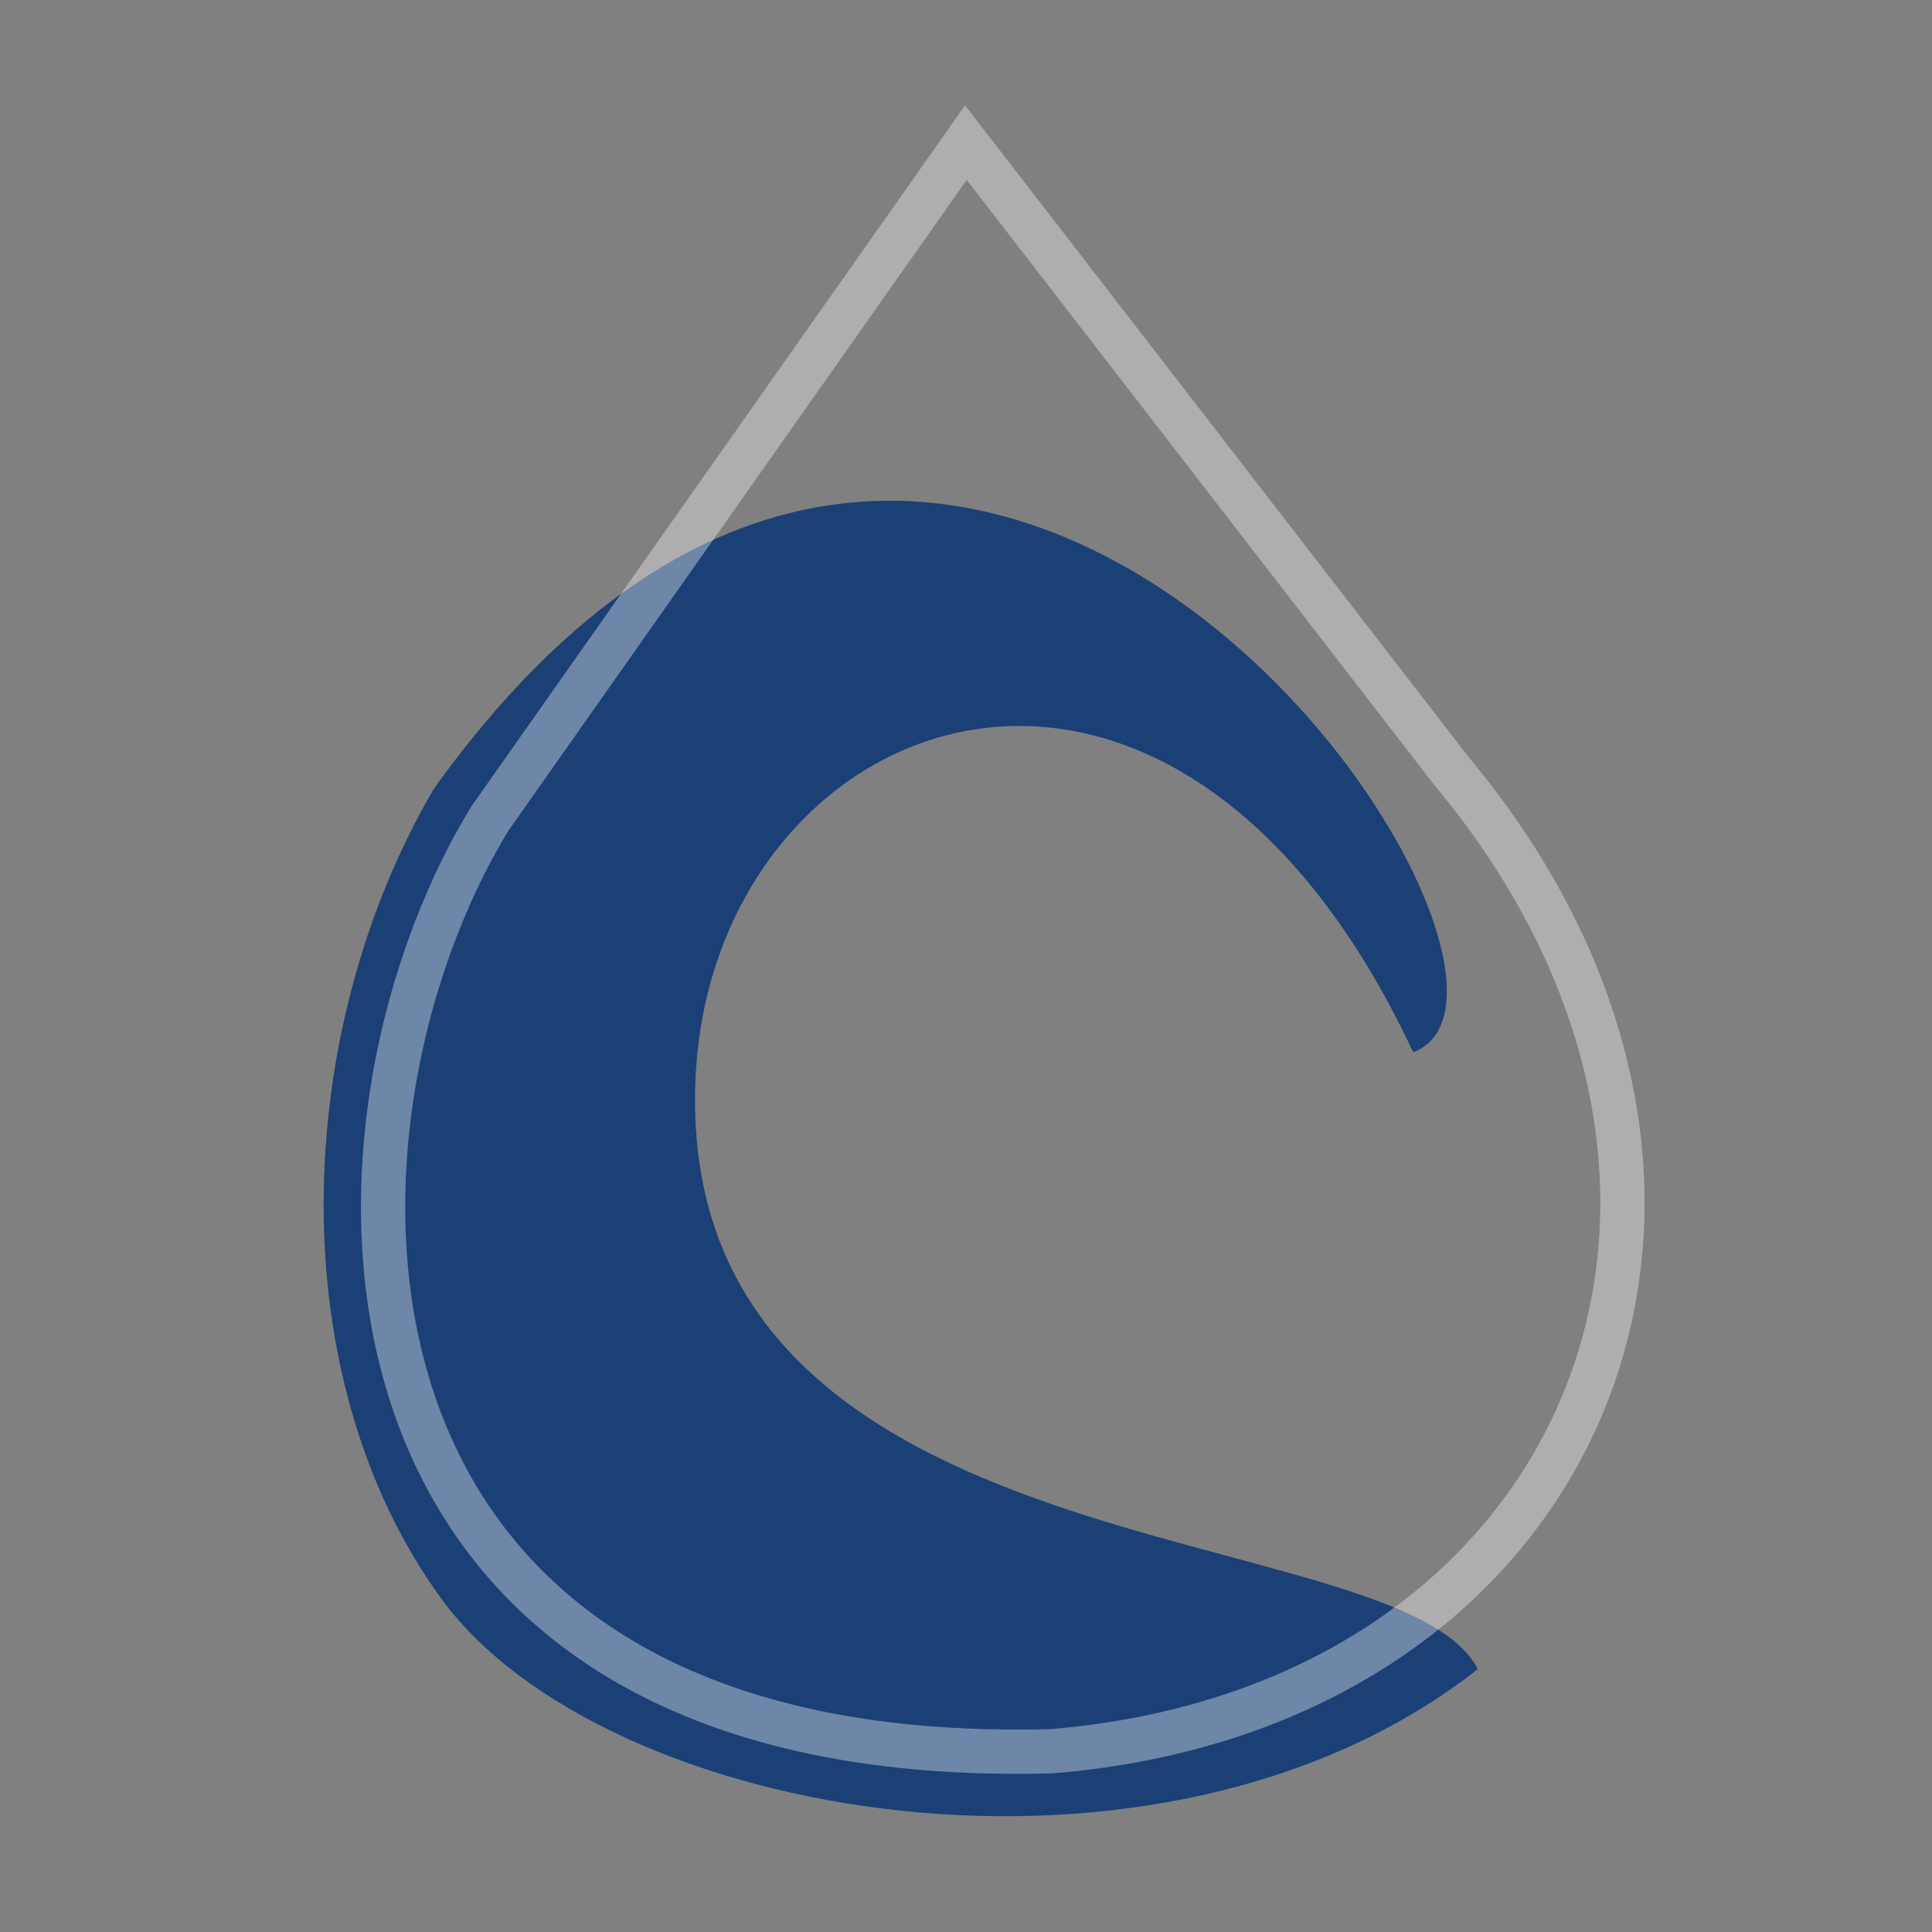 <?xml version="1.0" encoding="UTF-8" standalone="no"?>
<!-- Created with Inkscape (http://www.inkscape.org/) -->
<svg xmlns:dc="http://purl.org/dc/elements/1.1/" xmlns:cc="http://web.resource.org/cc/" xmlns:rdf="http://www.w3.org/1999/02/22-rdf-syntax-ns#" xmlns:svg="http://www.w3.org/2000/svg" xmlns="http://www.w3.org/2000/svg" xmlns:xlink="http://www.w3.org/1999/xlink" xmlns:sodipodi="http://sodipodi.sourceforge.net/DTD/sodipodi-0.dtd" xmlns:inkscape="http://www.inkscape.org/namespaces/inkscape" width="48" height="48" id="svg3440" sodipodi:version="0.32" inkscape:version="0.45" sodipodi:docname="deluge.svg" inkscape:export-xdpi="480" inkscape:export-ydpi="480" inkscape:output_extension="org.inkscape.output.svg.inkscape" version="1.0" sodipodi:modified="true">
  <rect width="100%" height="100%" fill="#808080" stroke="none"/>
  <defs id="defs3">
    <linearGradient inkscape:collect="always" id="linearGradient2973">
      <stop style="stop-color: rgb(238, 238, 236); stop-opacity: 1;" offset="0" id="stop2975"/>
      <stop style="stop-color: rgb(238, 238, 236); stop-opacity: 0;" offset="1" id="stop2977"/>
    </linearGradient>
    <linearGradient id="linearGradient4126">
      <stop style="stop-color: rgb(255, 255, 255); stop-opacity: 1;" offset="0" id="stop4128"/>
      <stop style="stop-color: rgb(255, 255, 255); stop-opacity: 0.165;" offset="1" id="stop4130"/>
    </linearGradient>
    <linearGradient inkscape:collect="always" id="linearGradient4114">
      <stop style="stop-color: rgb(0, 0, 0); stop-opacity: 1;" offset="0" id="stop4116"/>
      <stop style="stop-color: rgb(0, 0, 0); stop-opacity: 0;" offset="1" id="stop4118"/>
    </linearGradient>
    <linearGradient id="linearGradient3962">
      <stop style="stop-color: rgb(211, 233, 255); stop-opacity: 1;" offset="0" id="stop3964"/>
      <stop style="stop-color: rgb(211, 233, 255); stop-opacity: 1;" offset="0.155" id="stop4134"/>
      <stop style="stop-color: rgb(64, 116, 174); stop-opacity: 1;" offset="0.75" id="stop4346"/>
      <stop style="stop-color: rgb(54, 72, 108); stop-opacity: 1;" offset="1" id="stop3966"/>
    </linearGradient>
    <radialGradient r="13.995" fy="33.507" fx="-10.089" cy="33.507" cx="-10.089" gradientTransform="matrix(1, 0, 0, 0.791, -14.018, -11.287)" gradientUnits="userSpaceOnUse" id="radialGradient4019" xlink:href="#linearGradient3993" inkscape:collect="always"/>
    <radialGradient r="14.057" fy="31.329" fx="-10.323" cy="31.329" cx="-10.323" gradientTransform="matrix(1, 0, 0, 0.792, -19.588, 2.819)" gradientUnits="userSpaceOnUse" id="radialGradient4004" xlink:href="#linearGradient3993" inkscape:collect="always"/>
    <radialGradient gradientUnits="userSpaceOnUse" gradientTransform="matrix(1, 0, 0, 0.792, 0, 6.785)" r="14.057" fy="31.329" fx="-10.323" cy="31.329" cx="-10.323" id="radialGradient3999" xlink:href="#linearGradient3993" inkscape:collect="always"/>
    <radialGradient gradientUnits="userSpaceOnUse" gradientTransform="matrix(0.341, -0.154, 1.08, 2.395, -15.422, -25.621)" r="13.995" fy="24.241" fx="61.662" cy="24.241" cx="61.662" id="radialGradient3943" xlink:href="#linearGradient1312" inkscape:collect="always"/>
    <linearGradient id="linearGradient1312">
      <stop id="stop1314" offset="0" style="stop-color: rgb(255, 255, 255); stop-opacity: 1;"/>
      <stop id="stop1316" offset="1" style="stop-color: rgb(255, 255, 255); stop-opacity: 0;"/>
    </linearGradient>
    <linearGradient id="linearGradient3993">
      <stop style="stop-color: rgb(255, 255, 255); stop-opacity: 1;" offset="0" id="stop3995"/>
      <stop style="stop-color: rgb(0, 0, 0); stop-opacity: 0;" offset="1" id="stop3997"/>
    </linearGradient>
    <radialGradient inkscape:collect="always" xlink:href="#linearGradient2973" id="radialGradient3866" cx="-22.375" cy="18.5" fx="-22.375" fy="18.5" r="14.335" gradientTransform="matrix(1, 0, 0, 1.14, 40.177, 1.347)" gradientUnits="userSpaceOnUse"/>
    <radialGradient gradientUnits="userSpaceOnUse" r="12.289" fy="63.965" fx="15.116" cy="63.965" cx="15.116" gradientTransform="scale(1.644, 0.608)" id="radialGradient5000" xlink:href="#linearGradient4114" inkscape:collect="always"/>
    <linearGradient id="linearGradient4989">
      <stop id="stop4991" offset="0" style="stop-color: rgb(211, 233, 255); stop-opacity: 1;"/>
      <stop id="stop4993" offset="0.155" style="stop-color: rgb(211, 233, 255); stop-opacity: 1;"/>
      <stop id="stop4995" offset="0.75" style="stop-color: rgb(64, 116, 174); stop-opacity: 1;"/>
      <stop id="stop4997" offset="1" style="stop-color: rgb(54, 72, 108); stop-opacity: 1;"/>
    </linearGradient>
    <linearGradient id="linearGradient4977">
      <stop id="stop4979" offset="0" style="stop-color: rgb(255, 255, 255); stop-opacity: 1;"/>
      <stop id="stop4981" offset="1" style="stop-color: rgb(255, 255, 255); stop-opacity: 0.165;"/>
    </linearGradient>
    <linearGradient id="linearGradient4825" inkscape:collect="always">
      <stop id="stop4827" offset="0" style="stop-color: rgb(255, 255, 255); stop-opacity: 1;"/>
      <stop id="stop4829" offset="1" style="stop-color: rgb(255, 255, 255); stop-opacity: 0;"/>
    </linearGradient>
    <radialGradient inkscape:collect="always" xlink:href="#linearGradient4114" id="radialGradient6090" gradientUnits="userSpaceOnUse" gradientTransform="scale(1.644, 0.608)" cx="15.116" cy="63.965" fx="15.116" fy="63.965" r="12.289"/>
    <radialGradient inkscape:collect="always" xlink:href="#linearGradient4825" id="radialGradient6098" gradientUnits="userSpaceOnUse" cx="12.071" cy="12.493" fx="12.071" fy="12.493" r="6.718"/>
    <radialGradient inkscape:collect="always" xlink:href="#linearGradient2973" id="radialGradient6103" gradientUnits="userSpaceOnUse" gradientTransform="matrix(0.255, -0.898, 0.98, 0.278, -18.009, 32.033)" cx="17.904" cy="40.159" fx="17.904" fy="40.159" r="14.337"/>
    <radialGradient inkscape:collect="always" xlink:href="#linearGradient2973" id="radialGradient6106" gradientUnits="userSpaceOnUse" gradientTransform="matrix(0.583, -0.432, 0.577, 0.78, -5.8, 4.004)" cx="12.526" cy="38.09" fx="12.526" fy="38.09" r="14.337"/>
    <radialGradient inkscape:collect="always" xlink:href="#linearGradient1312" id="radialGradient6109" gradientUnits="userSpaceOnUse" gradientTransform="matrix(0.768, 1.137, -0.821, 0.555, -3.722, -85.071)" cx="65.8" cy="27.168" fx="65.8" fy="27.168" r="12.972"/>
    <radialGradient inkscape:collect="always" xlink:href="#linearGradient4989" id="radialGradient6115" cx="16.652" cy="32.187" fx="16.652" fy="32.187" r="17.09" gradientTransform="matrix(1.486, -1.536, 0.932, 0.902, -38.105, 31.427)" gradientUnits="userSpaceOnUse"/>
  </defs>
  <sodipodi:namedview id="base" pagecolor="#ffffff" bordercolor="#666666" borderopacity="0.173" inkscape:pageopacity="0" inkscape:pageshadow="2" inkscape:zoom="8" inkscape:cx="36.250498" inkscape:cy="33.275489" inkscape:current-layer="layer1" showgrid="false" inkscape:grid-bbox="true" inkscape:document-units="px" inkscape:window-width="1266" inkscape:window-height="944" inkscape:window-x="1287" inkscape:window-y="53" inkscape:showpageshadow="false"/>
  <g id="layer1" inkscape:label="Layer 1" inkscape:groupmode="layer">
    <path sodipodi:type="arc" style="fill: url(#radialGradient6090) rgb(0, 0, 0); fill-opacity: 1; stroke: none; stroke-opacity: 1;" id="path4112" sodipodi:cx="24.849752" sodipodi:cy="38.908627" sodipodi:rx="20.203051" sodipodi:ry="7.4751287" d="M 45.053 38.909 A 20.203 7.475 0 1 1  4.647,38.909 A 20.203 7.475 0 1 1  45.053 38.909 z" transform="matrix(0.947, 0, 0, 1.178, 1.244, -6.853)" inkscape:export-xdpi="480" inkscape:export-ydpi="480"/>
    <path style="fill: url(#radialGradient6115) rgb(0, 0, 0); fill-opacity: 1; fill-rule: evenodd; stroke: none; stroke-width: 0.075px; stroke-linecap: butt; stroke-linejoin: miter; stroke-opacity: 1;" d="M 23.943,0.956 L 37.331,18.267 C 46.999,29.847 41.497,43.924 26.774,45 C 6.06,45.583 6.509,27.375 11.255,18.609 L 23.943,0.956 z " id="path2069" sodipodi:nodetypes="ccccc"/>
    <path style="fill: rgb(27, 64, 117); fill-opacity: 1; fill-rule: evenodd; stroke: none; stroke-width: 0.075px; stroke-linecap: butt; stroke-linejoin: miter; stroke-opacity: 1;" d="M 35.111,26.143 C 28.973,13.031 17.561,17.698 17.274,26.95 C 16.895,39.223 34.749,37.615 36.715,41.469 C 28.822,47.675 14.973,45.227 10.962,39.715 C 6.957,34.212 7.238,25.63 10.784,19.588 C 24.159,0.979 39.749,24.384 35.111,26.143 z " id="path2969" sodipodi:nodetypes="cscscc"/>
    <path style="fill: none; fill-opacity: 1; fill-rule: evenodd; stroke: rgb(255, 255, 255); stroke-width: 1.1; stroke-linecap: butt; stroke-linejoin: miter; stroke-miterlimit: 4; stroke-dasharray: none; stroke-opacity: 0.366;" d="M 23.997,3.543 L 36.057,19.151 C 44.77,29.583 39.419,42.414 26.125,43.509 C 7.392,44.015 7.428,28.119 12.173,20.333 L 23.997,3.543 z " id="path2071" sodipodi:nodetypes="ccccc"/>
    <path style="opacity: 0.46; fill: url(#radialGradient6109) rgb(0, 0, 0); fill-opacity: 1; fill-rule: evenodd; stroke: none; stroke-width: 0.075px; stroke-linecap: butt; stroke-linejoin: miter; stroke-opacity: 1;" d="M 23.941,0.965 L 34.727,14.91 C 42.647,24.392 40.447,20.284 28.362,21.279 C 25.083,11.204 18.139,11.86 13.524,15.675 L 23.941,0.965 z " id="path3945" sodipodi:nodetypes="ccccc"/>
    <path style="fill: url(#radialGradient6106) rgb(0, 0, 0); fill-opacity: 1; fill-rule: evenodd; stroke: none; stroke-width: 0.075px; stroke-linecap: butt; stroke-linejoin: miter; stroke-opacity: 1;" d="M 35.16,26.174 C 29.021,13.061 18.734,17.978 18.448,27.231 C 18.068,39.504 34.797,37.646 36.764,41.499 C 28.87,47.706 15.022,45.257 11.011,39.746 C 7.006,34.243 7.287,25.661 10.833,19.618 C 24.207,1.009 39.797,24.414 35.16,26.174 z " id="path3868" sodipodi:nodetypes="cscscc"/>
    <path style="fill: url(#radialGradient6103) rgb(0, 0, 0); fill-opacity: 1; fill-rule: evenodd; stroke: none; stroke-width: 0.075px; stroke-linecap: butt; stroke-linejoin: miter; stroke-opacity: 1;" d="M 35.121,26.142 C 28.553,12.815 15.686,17.224 15.4,26.476 C 15.02,38.75 32.874,37.142 34.841,40.995 C 26.947,47.202 13.099,44.753 9.088,39.241 C 5.083,33.739 5.364,25.157 8.91,19.114 C 22.316,0.476 40.032,23.66 35.121,26.142 z " id="path4874" sodipodi:nodetypes="cscscc"/>
    <path transform="matrix(-0.829, 1.052, 1.239, 0.076, 26.329, 25.586)" inkscape:r_cy="true" inkscape:r_cx="true" d="M 18.789 12.493 A 6.718 6.718 0 1 1  5.354,12.493 A 6.718 6.718 0 1 1  18.789 12.493 z" sodipodi:ry="6.7175145" sodipodi:rx="6.7175145" sodipodi:cy="12.493138" sodipodi:cx="12.071323" id="path4941" style="overflow: visible; marker: none; opacity: 0.22; color: rgb(0, 0, 0); fill: url(#radialGradient6098) rgb(0, 0, 0); fill-opacity: 1; fill-rule: evenodd; stroke: none; stroke-width: 1; stroke-linecap: round; stroke-linejoin: round; stroke-miterlimit: 4; stroke-dasharray: none; stroke-dashoffset: 0pt; stroke-opacity: 1; visibility: visible; display: inline;" sodipodi:type="arc"/>
  </g>
</svg>
